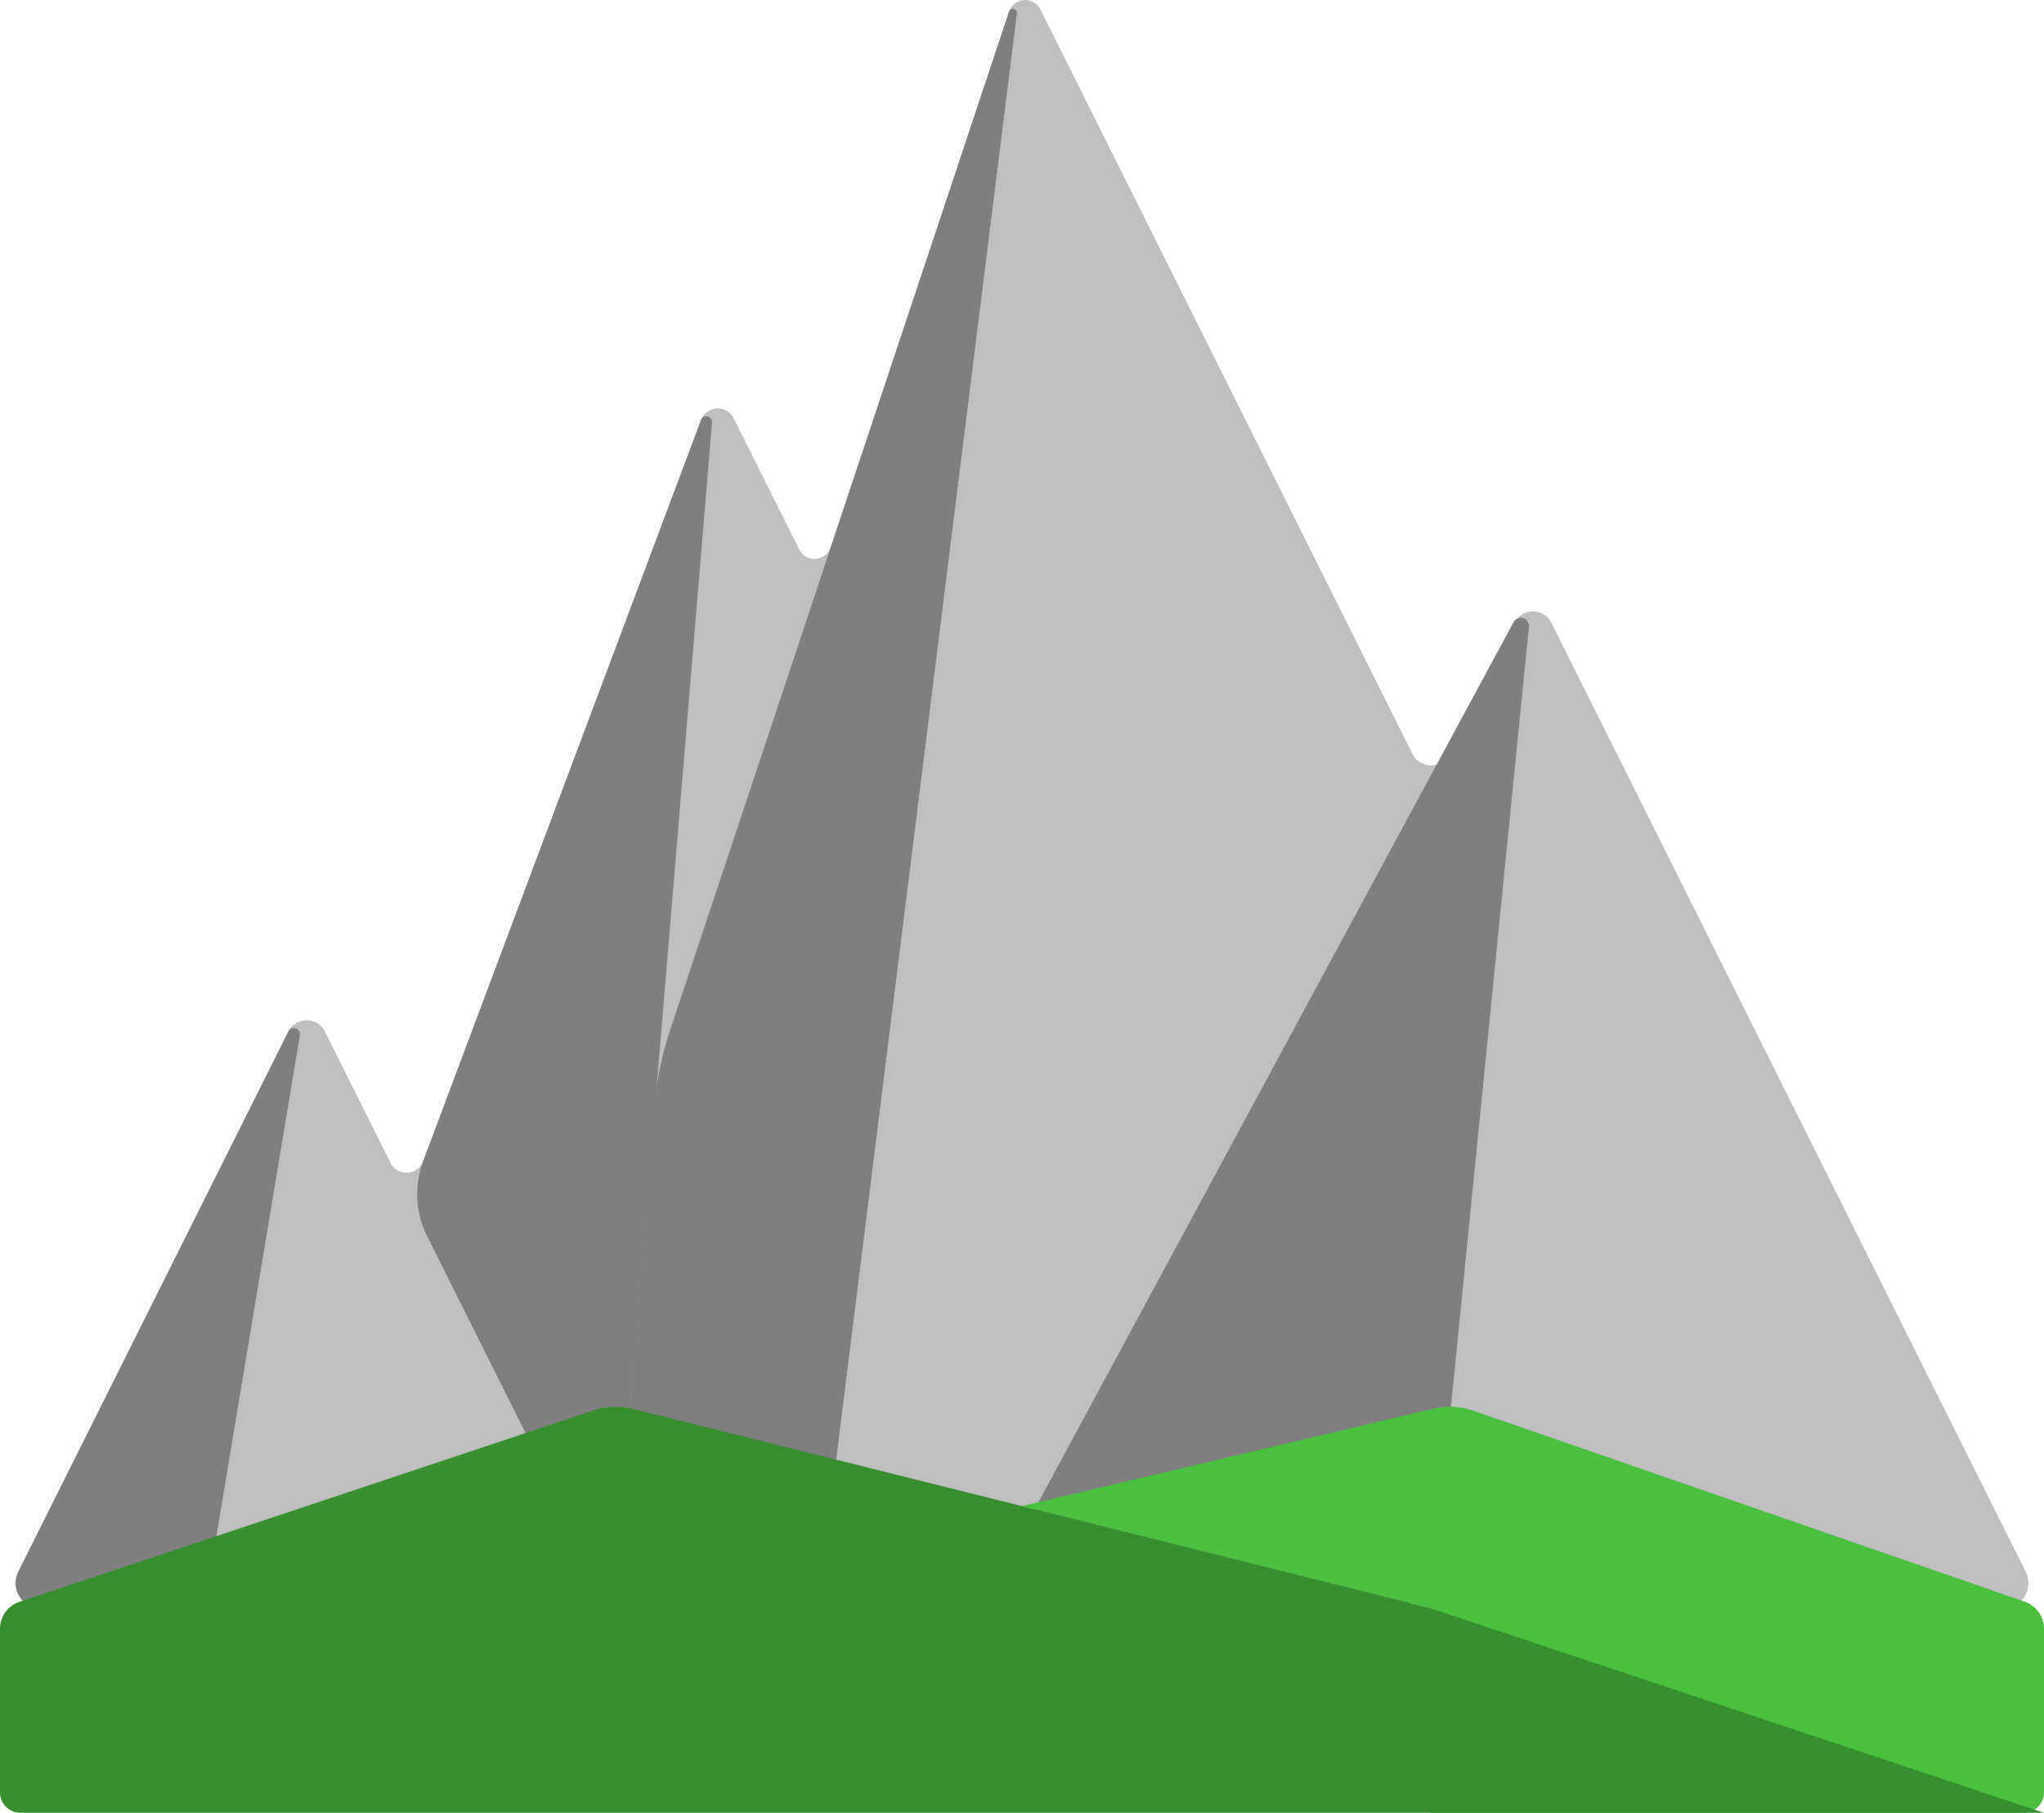 <?xml version="1.0" encoding="UTF-8" standalone="no"?>
<!-- Created with Inkscape (http://www.inkscape.org/) -->

<svg
   width="250mm"
   height="221.673mm"
   viewBox="0 0 250 221.673"
   version="1.1"
   id="svg25095"
   inkscape:version="1.2.2 (b0a8486, 2022-12-01)"
   sodipodi:docname="map.svg"
   inkscape:export-filename="sinerider/Assets/Images/Icons/map.png"
   inkscape:export-xdpi="96"
   inkscape:export-ydpi="96"
   xmlns:inkscape="http://www.inkscape.org/namespaces/inkscape"
   xmlns:sodipodi="http://sodipodi.sourceforge.net/DTD/sodipodi-0.dtd"
   xmlns="http://www.w3.org/2000/svg"
   xmlns:svg="http://www.w3.org/2000/svg">
  <sodipodi:namedview
     id="namedview25097"
     pagecolor="#505050"
     bordercolor="#ffffff"
     borderopacity="1"
     inkscape:showpageshadow="0"
     inkscape:pageopacity="0"
     inkscape:pagecheckerboard="1"
     inkscape:deskcolor="#505050"
     inkscape:document-units="mm"
     showgrid="false"
     inkscape:zoom="0.54163861"
     inkscape:cx="-3.692499"
     inkscape:cy="561.25984"
     inkscape:window-width="1600"
     inkscape:window-height="815"
     inkscape:window-x="0"
     inkscape:window-y="0"
     inkscape:window-maximized="1"
     inkscape:current-layer="layer1" />
  <defs
     id="defs25092">
    <inkscape:path-effect
       effect="fillet_chamfer"
       id="path-effect17837"
       is_visible="true"
       lpeversion="1"
       nodesatellites_param="F,0,0,1,0,2.5,0,1 @ F,0,0,1,0,2.5,0,1 @ F,0,0,1,0,2.5,0,1 @ F,0,0,1,0,0,0,1 @ F,0,0,1,0,0,0,1"
       unit="mm"
       method="auto"
       mode="F"
       radius="2.5"
       chamfer_steps="1"
       flexible="false"
       use_knot_distance="true"
       apply_no_radius="true"
       apply_with_radius="true"
       only_selected="false"
       hide_knots="false" />
    <inkscape:path-effect
       effect="fillet_chamfer"
       id="path-effect17835"
       is_visible="true"
       lpeversion="1"
       nodesatellites_param="F,0,0,1,0,2.5,0,1 @ F,0,0,1,0,0,0,1 @ F,0,0,1,0,0,0,1 @ F,0,0,1,0,0,0,1 @ F,0,0,1,0,2.5,0,1 @ F,0,0,1,0,2.5,0,1"
       unit="mm"
       method="auto"
       mode="F"
       radius="2.5"
       chamfer_steps="1"
       flexible="false"
       use_knot_distance="true"
       apply_no_radius="true"
       apply_with_radius="true"
       only_selected="false"
       hide_knots="false" />
    <inkscape:path-effect
       effect="fillet_chamfer"
       id="path-effect17829"
       is_visible="true"
       lpeversion="1"
       nodesatellites_param="F,0,0,1,0,5,0,1 @ F,0,0,1,0,5,0,1 @ F,0,0,1,0,5,0,1"
       unit="mm"
       method="auto"
       mode="F"
       radius="5"
       chamfer_steps="1"
       flexible="false"
       use_knot_distance="true"
       apply_no_radius="true"
       apply_with_radius="true"
       only_selected="false"
       hide_knots="false" />
    <inkscape:path-effect
       effect="fillet_chamfer"
       id="path-effect15647"
       is_visible="true"
       lpeversion="1"
       nodesatellites_param="F,0,0,1,0,5,0,1 @ F,0,0,1,0,5,0,1 @ F,0,0,1,0,5,0,1"
       unit="mm"
       method="auto"
       mode="F"
       radius="5"
       chamfer_steps="1"
       flexible="false"
       use_knot_distance="true"
       apply_no_radius="true"
       apply_with_radius="true"
       only_selected="false"
       hide_knots="false" />
    <inkscape:path-effect
       effect="fillet_chamfer"
       id="path-effect15645"
       is_visible="true"
       lpeversion="1"
       nodesatellites_param="F,0,0,1,0,5,0,1 @ F,0,0,1,0,5,0,1 @ F,0,0,1,0,5,0,1 @ F,0,0,1,0,5,0,1"
       unit="mm"
       method="auto"
       mode="F"
       radius="5"
       chamfer_steps="1"
       flexible="false"
       use_knot_distance="true"
       apply_no_radius="true"
       apply_with_radius="true"
       only_selected="false"
       hide_knots="false" />
    <inkscape:path-effect
       effect="fillet_chamfer"
       id="path-effect15576"
       is_visible="true"
       lpeversion="1"
       nodesatellites_param="F,0,0,1,0,5,0,1 @ F,0,0,1,0,5,0,1 @ F,0,0,1,0,5,0,1"
       unit="mm"
       method="auto"
       mode="F"
       radius="5"
       chamfer_steps="1"
       flexible="false"
       use_knot_distance="true"
       apply_no_radius="true"
       apply_with_radius="true"
       only_selected="false"
       hide_knots="false" />
    <inkscape:path-effect
       effect="fillet_chamfer"
       id="path-effect12107"
       is_visible="true"
       lpeversion="1"
       nodesatellites_param="F,0,0,1,0,5,0,1 @ F,0,0,1,0,5,0,1 @ F,0,0,1,0,5,0,1 @ F,0,0,1,0,5,0,1 @ F,0,0,1,0,5,0,1 @ F,0,0,1,0,5,0,1 @ F,0,0,1,0,5,0,1 @ F,0,0,1,0,5,0,1 @ F,0,0,1,0,5,0,1"
       unit="mm"
       method="auto"
       mode="F"
       radius="5"
       chamfer_steps="1"
       flexible="false"
       use_knot_distance="true"
       apply_no_radius="true"
       apply_with_radius="true"
       only_selected="false"
       hide_knots="false" />
  </defs>
  <g
     inkscape:groupmode="layer"
     id="layer4"
     inkscape:label="Layer 2"
     transform="translate(0,-3.327)">
    <path
       style="fill:#bfbfbf;stroke-width:20.319;stroke-linecap:round"
       d="m 2.236,195.528 33.028,-66.056 a 2.5,2.5 180 0 1 4.472,0 l 8.028,16.056 a 2.18,2.18 176.995 0 0 3.992,-0.21 L 85.744,54.682 a 2.18,2.18 176.995 0 1 3.992,-0.21 l 8.028,16.056 a 2.071,2.071 175.935 0 0 3.817,-0.271 L 123.419,4.743 a 2.071,2.071 175.935 0 1 3.817,-0.271 l 45.528,91.056 a 2.5,2.5 0 0 0 4.472,0 l 8.028,-16.056 a 2.5,2.5 2.5668463e-5 0 1 4.472,2e-6 L 247.764,195.528 A 3.09,3.09 121.718 0 1 245,200 H 5 a 3.09,3.09 58.282 0 1 -2.764,-4.472 z"
       id="path12105"
       sodipodi:nodetypes="cccccccccc"
       inkscape:path-effect="#path-effect12107"
       inkscape:original-d="M 0,200.00028 37.5,125 50,150 87.5,50 100,75 125,0 175,100 187.5,75 250,200.00028 Z" />
    <path
       style="mix-blend-mode:multiply;fill:#7f7f7f;fill-opacity:1;stroke-width:20;stroke-linecap:round"
       d="m 36.678,129.932 -10.856,65.136 A 5.902,5.902 139.731 0 1 20,200 H 5 a 3.09,3.09 58.283 0 1 -2.764,-4.472 l 33.028,-66.056 a 0.752,0.752 18.014 0 1 1.414,0.46 z"
       id="path12109"
       sodipodi:nodetypes="cccc"
       inkscape:path-effect="#path-effect15576"
       inkscape:original-d="M 37.5,125 25,200 H 0 Z" />
    <path
       style="mix-blend-mode:multiply;fill:#7f7f7f;fill-opacity:1;stroke-width:20;stroke-linecap:round"
       d="M 87.085,54.983 75.415,195.017 a 1.402,1.402 169.099 0 1 -2.651,0.511 L 52.236,154.472 a 11.466,11.466 86.995 0 1 -0.48,-9.154 L 85.744,54.682 a 0.693,0.693 12.66 0 1 1.34,0.301 z"
       id="path15641"
       sodipodi:nodetypes="cccc"
       inkscape:path-effect="#path-effect15647"
       inkscape:original-d="M 87.5,50 75,200 50,150 Z" />
    <path
       style="mix-blend-mode:multiply;fill:#7f7f7f;fill-opacity:1;stroke-width:20;stroke-linecap:round"
       d="M 124.38,4.961 100.62,195.039 A 5.664,5.664 138.563 0 1 95,200 H 80 a 4.607,4.607 47.343 0 1 -4.592,-4.983 l 4.598,-56.095 a 41.546,41.546 101.549 0 1 1.988,-9.727 L 123.421,4.744 a 0.494,0.494 12.768 0 1 0.959,0.217 z"
       id="path15643"
       sodipodi:nodetypes="ccccc"
       inkscape:path-effect="#path-effect15645"
       inkscape:original-d="M 125,0 100,200 H 75 l 5.415238,-66.06111 z" />
    <path
       style="mix-blend-mode:multiply;fill:#7f7f7f;fill-opacity:1;stroke-width:20;stroke-linecap:round"
       d="M 175.498,195.025 187.002,79.975 a 1.002,1.002 17.04 0 0 -1.878,-0.576 L 122.376,195.6 A 2.982,2.982 59.185 0 0 125,200 h 45 a 5.525,5.525 137.855 0 0 5.498,-4.975 z"
       id="path17101"
       sodipodi:nodetypes="cccc"
       inkscape:path-effect="#path-effect17829"
       inkscape:original-d="M 175,200 187.5,75 120,200 Z" />
    <path
       style="fill:#4abf40;fill-opacity:1;stroke-width:20;stroke-linecap:round"
       d="M 247.5,225 H 175 v -25 l -50,-12.5 50.367,-11.924 a 8.6,8.6 2.89 0 1 4.795,0.242 l 67.475,23.364 A 3.511,3.511 54.549 0 1 250,202.5 v 20 a 2.5,2.5 135 0 1 -2.5,2.5 z"
       id="path17833"
       sodipodi:nodetypes="ccccccc"
       inkscape:path-effect="#path-effect17835"
       inkscape:original-d="M 250,225 H 175 V 200 L 125,187.5 177.8,175 250,200 Z" />
    <path
       style="fill:#378e2f;fill-opacity:1;stroke-width:20;stroke-linecap:round"
       d="m 0,222.5 v -20 a 3.469,3.469 125.783 0 1 2.372,-3.291 L 72.628,175.791 a 8.585,8.585 177.801 0 1 4.797,-0.184 L 175,200 250,225 H 2.5 A 2.5,2.5 45 0 1 0,222.5 Z"
       id="path17831"
       sodipodi:nodetypes="cccccc"
       inkscape:path-effect="#path-effect17837"
       inkscape:original-d="m 0,225 v -25 l 75,-25 100,25 75,25 z" />
  </g>
</svg>
